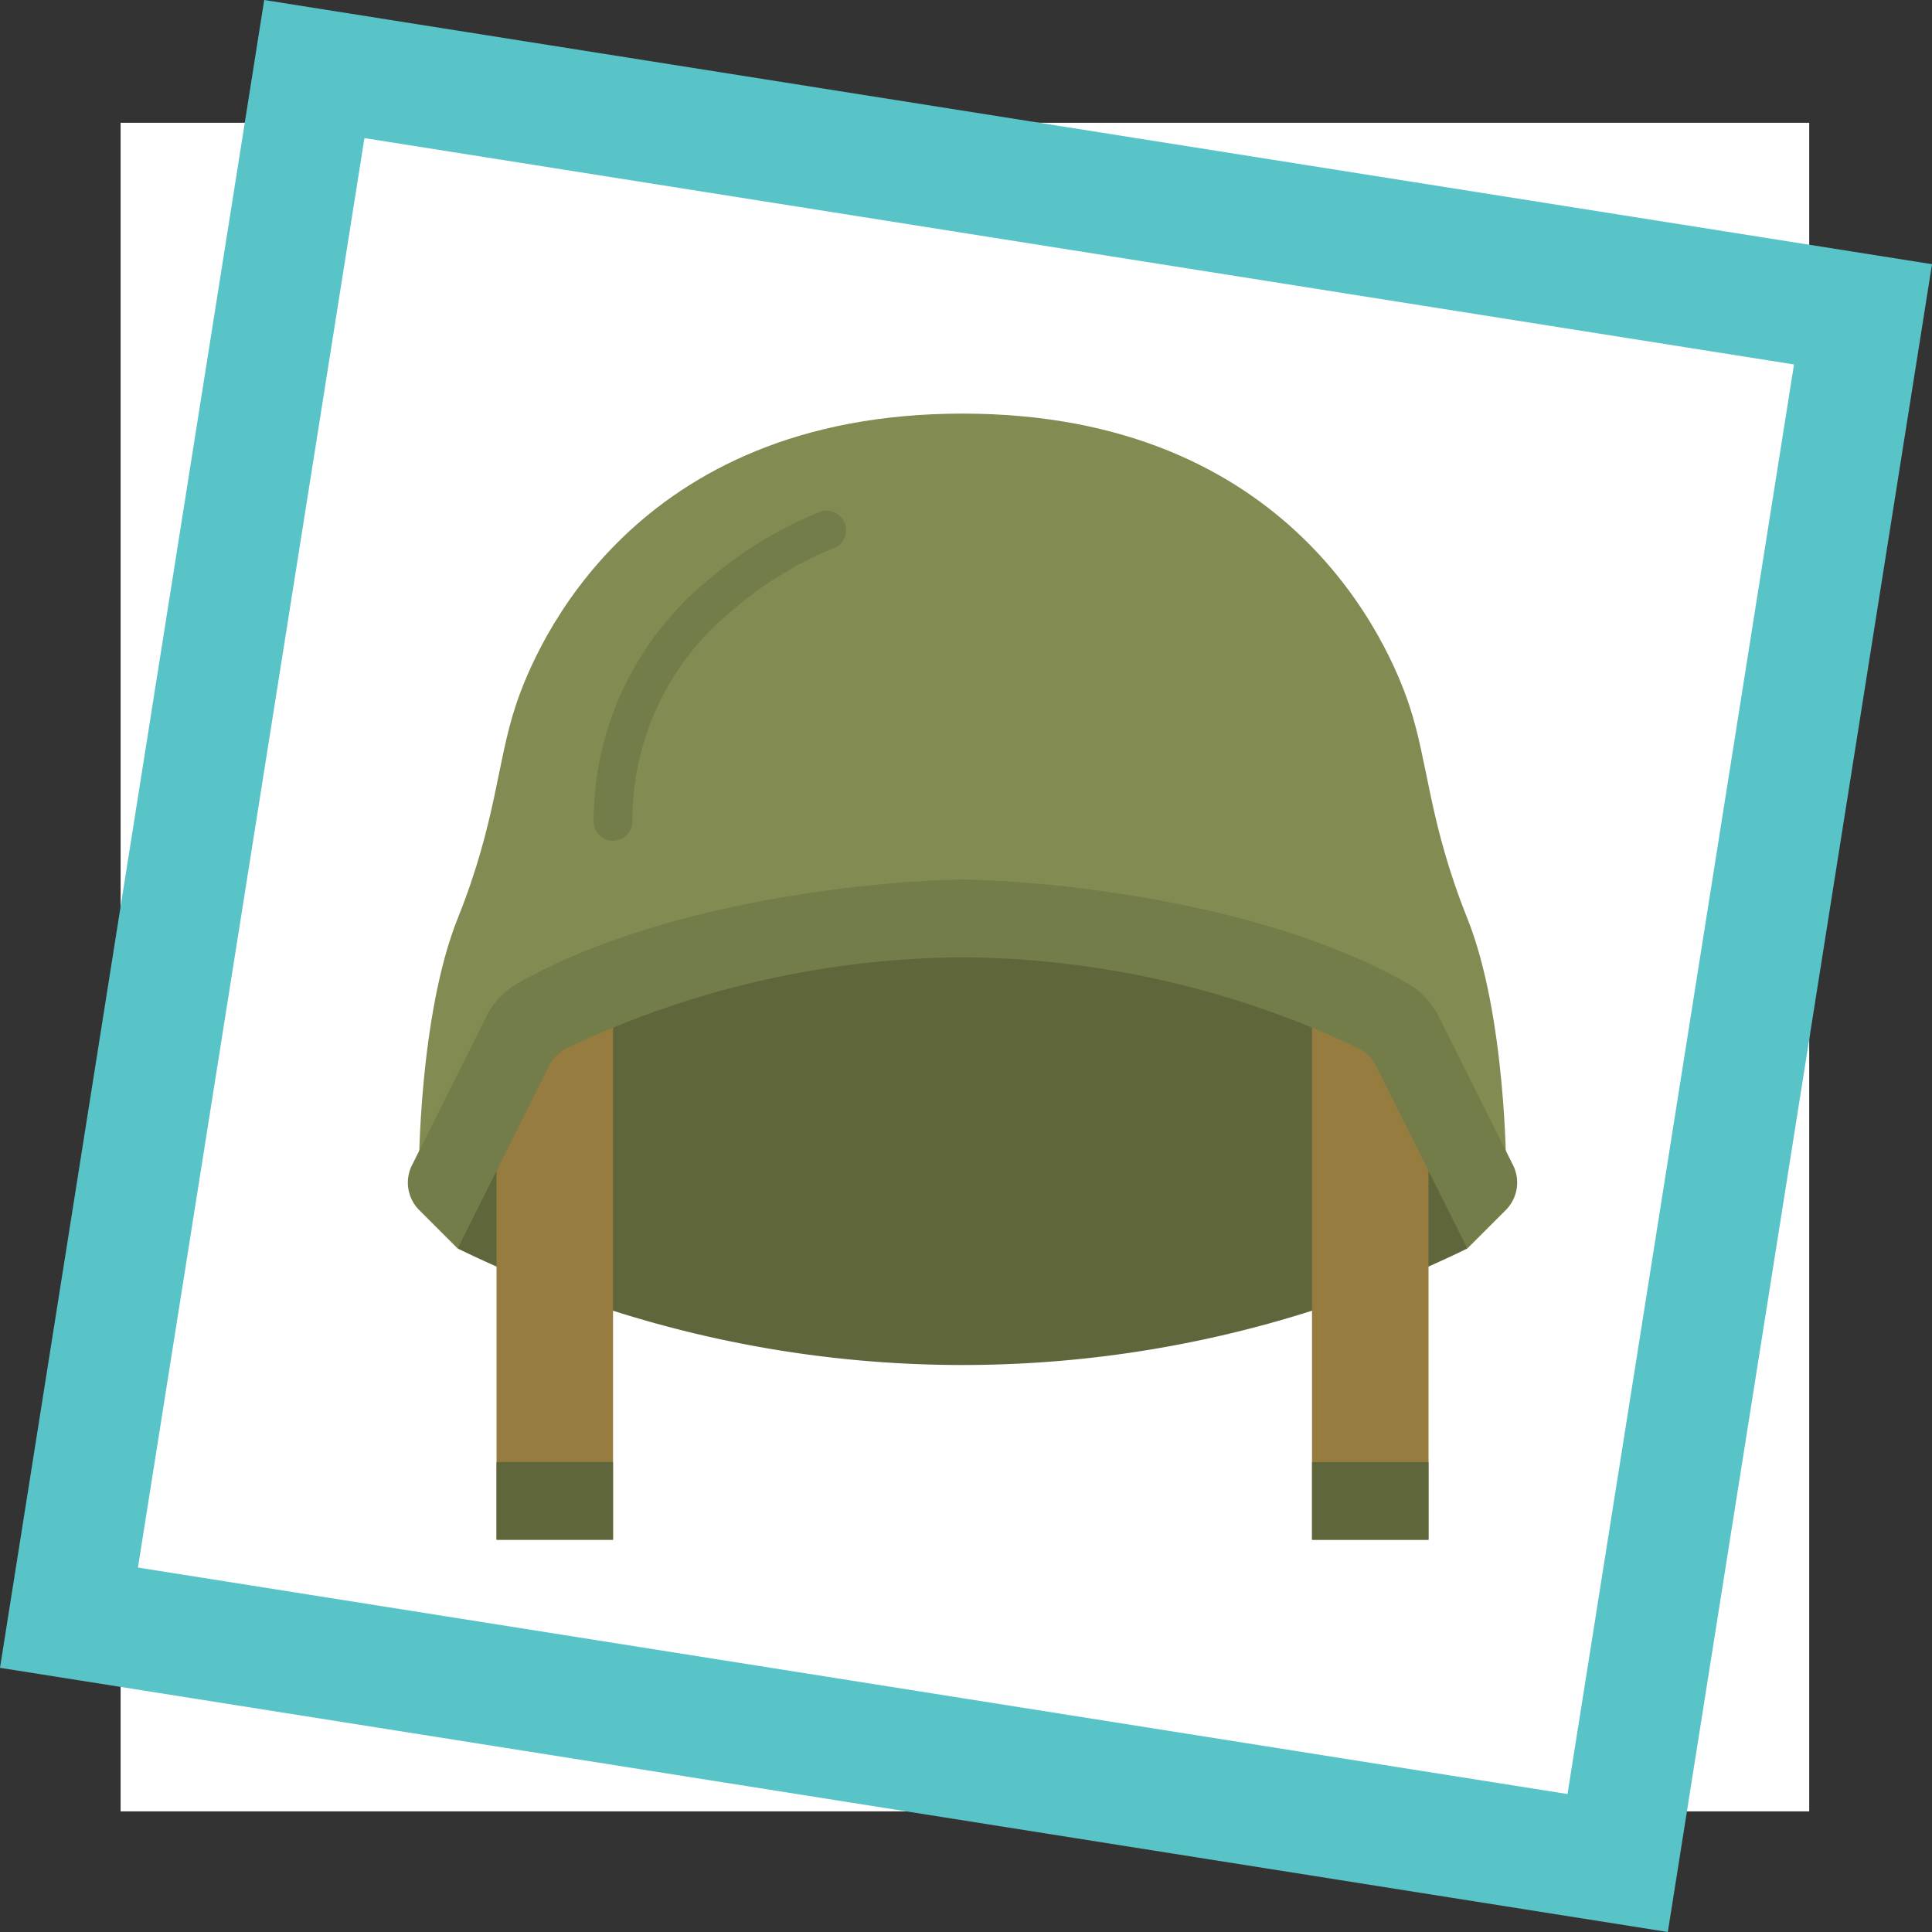 <svg xmlns="http://www.w3.org/2000/svg" width="144.162" height="144.161" viewBox="0 0 144.162 144.161">
  <rect x="0" y="0" width="144.162" height="144.161" fill="#333333" stroke="none"/>
  <g id="img24" transform="translate(-307.664 -4469.839)">
    <rect id="Rectángulo_401345" data-name="Rectángulo 401345" width="126" height="126" transform="translate(316.664 4479)" fill="#fff"/>
    <path id="Sustracción_141" data-name="Sustracción 141" d="M19166.113,11844.16l-124.449-19.712,19.715-124.449,124.447,19.713-19.713,124.448v0h0v0Zm-97.256-133.861-16.9,106.667,106.672,16.9,16.9-106.672-106.672-16.891Z" transform="translate(-18734 -7230.16)" fill="#59c4c8"/>
    <g id="Grupo_1099758" data-name="Grupo 1099758" transform="translate(337.469 4500.701)">
      <rect id="Rectángulo_401104" data-name="Rectángulo 401104" width="84.031" height="84.031" transform="translate(0 0)" fill="none"/>
      <g id="Grupo_1122251" data-name="Grupo 1122251" transform="translate(-26.837 -24)">
        <path id="Trazado_912402" data-name="Trazado 912402" d="M113.134,80.5H32s0-11.591,2.9-18.835,2.9-11.591,4.346-15.937S47.937,24,72.567,24s31.874,17.386,33.323,21.732,1.449,8.693,4.346,15.937S113.134,80.5,113.134,80.5Z" transform="translate(-3.713)" fill="#828c52"/>
        <path id="Trazado_912403" data-name="Trazado 912403" d="M48,256.63a85.963,85.963,0,0,0,75.338,0l-5.8-17.386L85.669,232,53.8,239.244Z" transform="translate(-16.816 -170.331)" fill="#60663c"/>
        <path id="Trazado_912404" data-name="Trazado 912404" d="M400,272h8.693v39.118H400Z" transform="translate(-305.068 -203.087)" fill="#967c3f"/>
        <path id="Trazado_912405" data-name="Trazado 912405" d="M400,456h8.693v5.8H400Z" transform="translate(-305.068 -353.764)" fill="#60663c"/>
        <path id="Trazado_912406" data-name="Trazado 912406" d="M0,0H8.693V39.118H0Z" transform="translate(42.775 108.031) rotate(180)" fill="#967c3f"/>
        <path id="Trazado_912407" data-name="Trazado 912407" d="M0,0H8.693V5.8H0Z" transform="translate(42.775 108.031) rotate(180)" fill="#60663c"/>
        <g id="Grupo_1122250" data-name="Grupo 1122250" transform="translate(27.465 31.243)">
          <path id="Trazado_912408" data-name="Trazado 912408" d="M109.392,240.658l-2.87,2.87L99.7,229.884a2.9,2.9,0,0,0-1.306-1.3A69.693,69.693,0,0,0,68.853,221.8a69.693,69.693,0,0,0-29.541,6.788,2.9,2.9,0,0,0-1.306,1.3l-6.822,13.644-2.87-2.87a2.9,2.9,0,0,1-.543-3.345l5.562-11.124a5.749,5.749,0,0,1,2.288-2.429C47.27,217.116,64.694,216,68.853,216s21.583,1.116,33.232,7.76a5.749,5.749,0,0,1,2.287,2.429l5.562,11.124a2.9,2.9,0,0,1-.542,3.345Z" transform="translate(-27.465 -188.472)" fill="#737d49"/>
          <path id="Trazado_912409" data-name="Trazado 912409" d="M105.449,88.626A1.449,1.449,0,0,1,104,87.177a23.212,23.212,0,0,1,8.47-17.939,29.887,29.887,0,0,1,8.421-5.155,1.449,1.449,0,1,1,.992,2.723,27.471,27.471,0,0,0-7.592,4.688A20.12,20.12,0,0,0,106.9,87.177,1.449,1.449,0,0,1,105.449,88.626Z" transform="translate(-90.139 -63.995)" fill="#737d49"/>
        </g>
      </g>
    </g>
  </g>
</svg>
